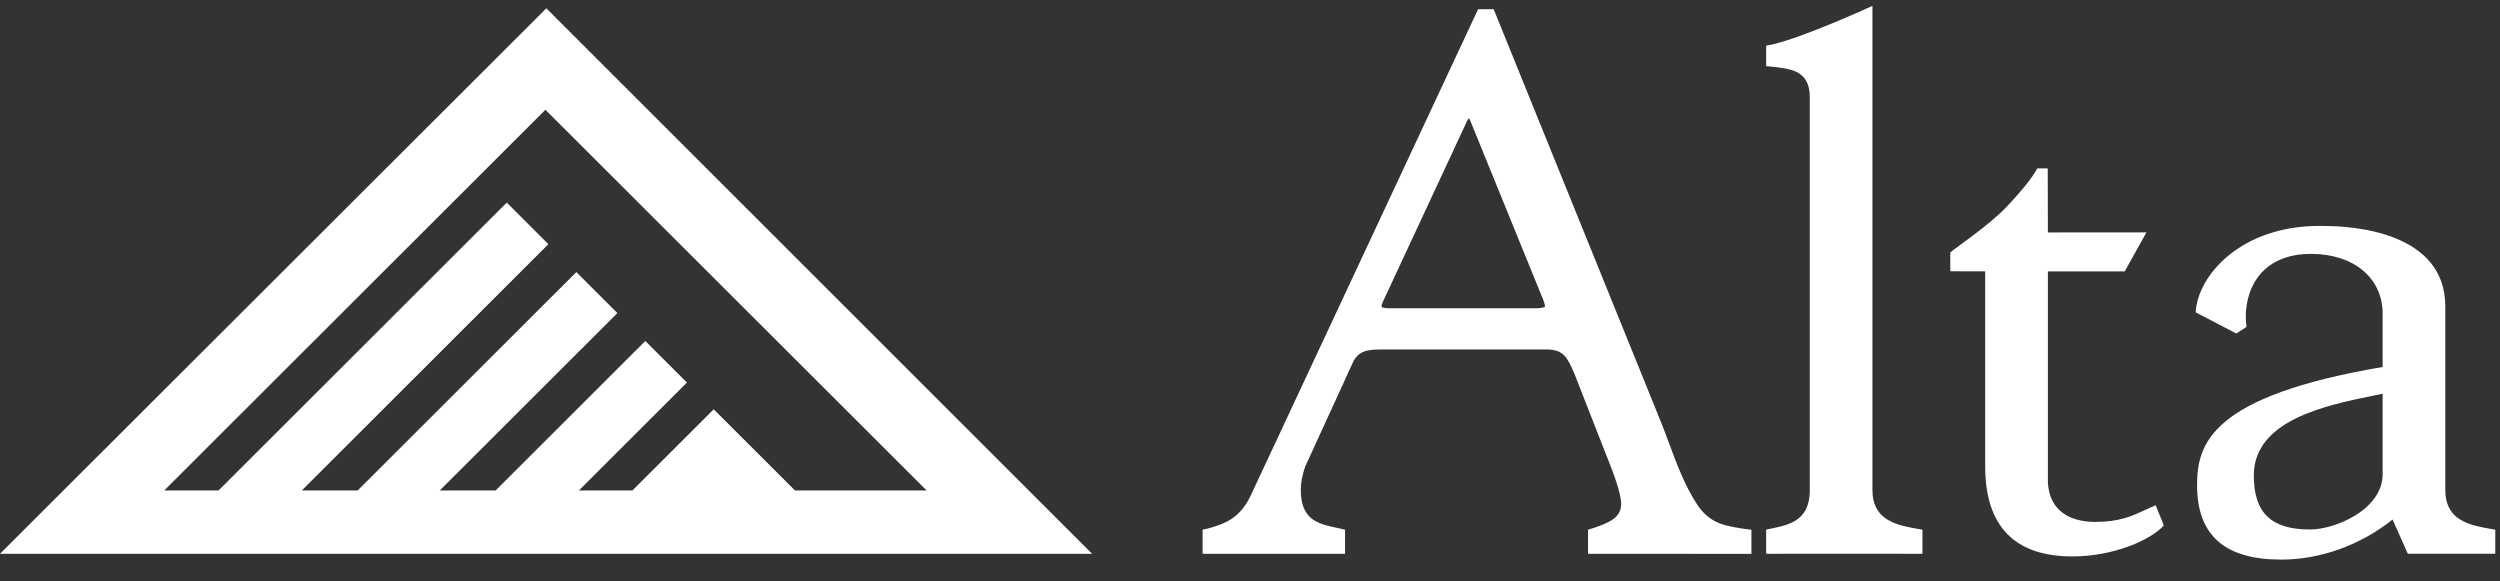 <svg xmlns="http://www.w3.org/2000/svg" width="86" height="20" viewBox="0 0 86 20">
  <rect x="0" y="0" width="86" height="20" fill="#333333" stroke="none"/>
  <g fill="#FFFFFF" fill-rule="evenodd">
    <path d="M18.762 3.776L5.65 16.872 7.518 16.872 17.433 6.969 18.864 8.4 10.382 16.872 12.304 16.872 19.826 9.36 21.238 10.77 15.128 16.872 17.05 16.872 22.198 11.73 23.631 13.16 19.915 16.872 21.756 16.872 24.552 14.08 27.348 16.872 31.876 16.872 18.762 3.776zM37.568 19.05L0 19.05 18.794.286 37.568 19.05zM74.154 17.379C74.154 17.379 73.906 17.493 73.697 17.587 73.35 17.745 72.903 17.954 72.078 17.954 71.494 17.954 70.505 17.774 70.447 16.579L70.447 9.335 73.091 9.335 73.837 7.994 70.447 7.996 70.442 5.793 70.084 5.793C69.93 6.075 69.641 6.462 69.033 7.108 68.41 7.769 67.182 8.584 67.09 8.686L67.09 9.332C67.18 9.332 68.291 9.335 68.291 9.335L68.291 16.045C68.291 18.1 69.3 19.141 71.289 19.141 72.716 19.141 74.001 18.569 74.436 18.073L74.154 17.379M53.143 10.551C53.143 10.552 53.103 10.605 52.813 10.605L47.777 10.605C47.562 10.605 47.53 10.556 47.529 10.555 47.529 10.555 47.505 10.513 47.582 10.359L50.454 4.19C50.487 4.123 50.513 4.086 50.53 4.065 50.545 4.085 50.565 4.12 50.589 4.179L53.081 10.299C53.157 10.498 53.15 10.542 53.143 10.551zM58.381 17.353C57.959 16.711 57.682 15.966 57.415 15.246 57.319 14.987 57.223 14.731 57.123 14.483L51.382.316 50.847.316 43.038 17.017C42.666 17.831 42.123 18.004 41.727 18.13 41.6 18.17 41.503 18.196 41.37 18.221L41.37 19.05 46.27 19.05 46.27 18.221C46.105 18.184 45.958 18.153 45.801 18.116 45.29 17.994 44.747 17.831 44.747 16.85 44.747 16.544 44.844 16.18 44.911 16.023L46.539 12.469C46.742 12.042 47.074 12.021 47.599 12.021L53.195 12.021C53.796 12.021 53.919 12.302 54.163 12.864L54.988 14.972C55.046 15.129 55.12 15.313 55.198 15.508 55.451 16.142 55.767 16.931 55.767 17.334 55.767 17.734 55.483 17.921 55.01 18.097 54.868 18.15 54.752 18.184 54.628 18.221L54.628 19.05 60.249 19.053 60.249 18.226C59.938 18.184 59.877 18.173 59.739 18.15 59.259 18.067 58.774 17.955 58.381 17.353zM65.725 18.148C65.124 18.026 64.412 17.815 64.412 16.863L64.412.202C64.412.202 62.105 1.264 60.979 1.527 60.936 1.535 60.756 1.57 60.756 1.57L60.756 2.274C60.756 2.274 61.064 2.303 61.216 2.325 61.738 2.398 62.257 2.522 62.257 3.35L62.257 16.918C62.232 17.821 61.663 18.016 61.148 18.135 61.003 18.169 60.851 18.201 60.756 18.22L60.756 19.049C60.79 19.05 60.825 19.05 60.862 19.05 60.922 19.05 62.047 19.049 63.106 19.048L63.106 19.048C64.402 19.049 65.936 19.05 66.011 19.05 66.052 19.05 66.093 19.05 66.132 19.049L66.132 18.22C66.023 18.201 65.891 18.182 65.725 18.148M81.963 16.307C81.963 17.541 80.314 18.215 79.467 18.215 78.128 18.215 77.531 17.643 77.531 16.358 77.531 14.45 80.014 13.942 81.657 13.607 81.762 13.586 81.865 13.564 81.963 13.544L81.963 16.307zM85.431 18.148C84.83 18.026 84.118 17.815 84.118 16.863L84.118 14.592 84.118 14.592 84.118 10.54C84.118 7.974 80.929 7.774 79.955 7.774L79.954 7.774C79.894 7.773 79.836 7.772 79.777 7.772 77.083 7.772 75.596 9.48 75.531 10.744L76.929 11.472 77.265 11.256 77.28 11.24C77.258 11.063 77.246 10.866 77.262 10.685 77.274 10.55 77.296 10.42 77.325 10.296 77.552 9.353 78.283 8.733 79.492 8.733 80.97 8.733 81.963 9.562 81.963 10.794L81.963 12.624C76.075 13.626 75.579 15.246 75.579 16.688 75.579 18.412 76.526 19.25 78.475 19.25 79.825 19.25 81.211 18.748 82.309 17.869 82.309 17.869 82.31 17.87 82.31 17.87L82.31 17.883 82.828 19.049 85.838 19.049 85.838 18.22C85.728 18.201 85.596 18.182 85.431 18.148z"/>
  </g>
</svg>
